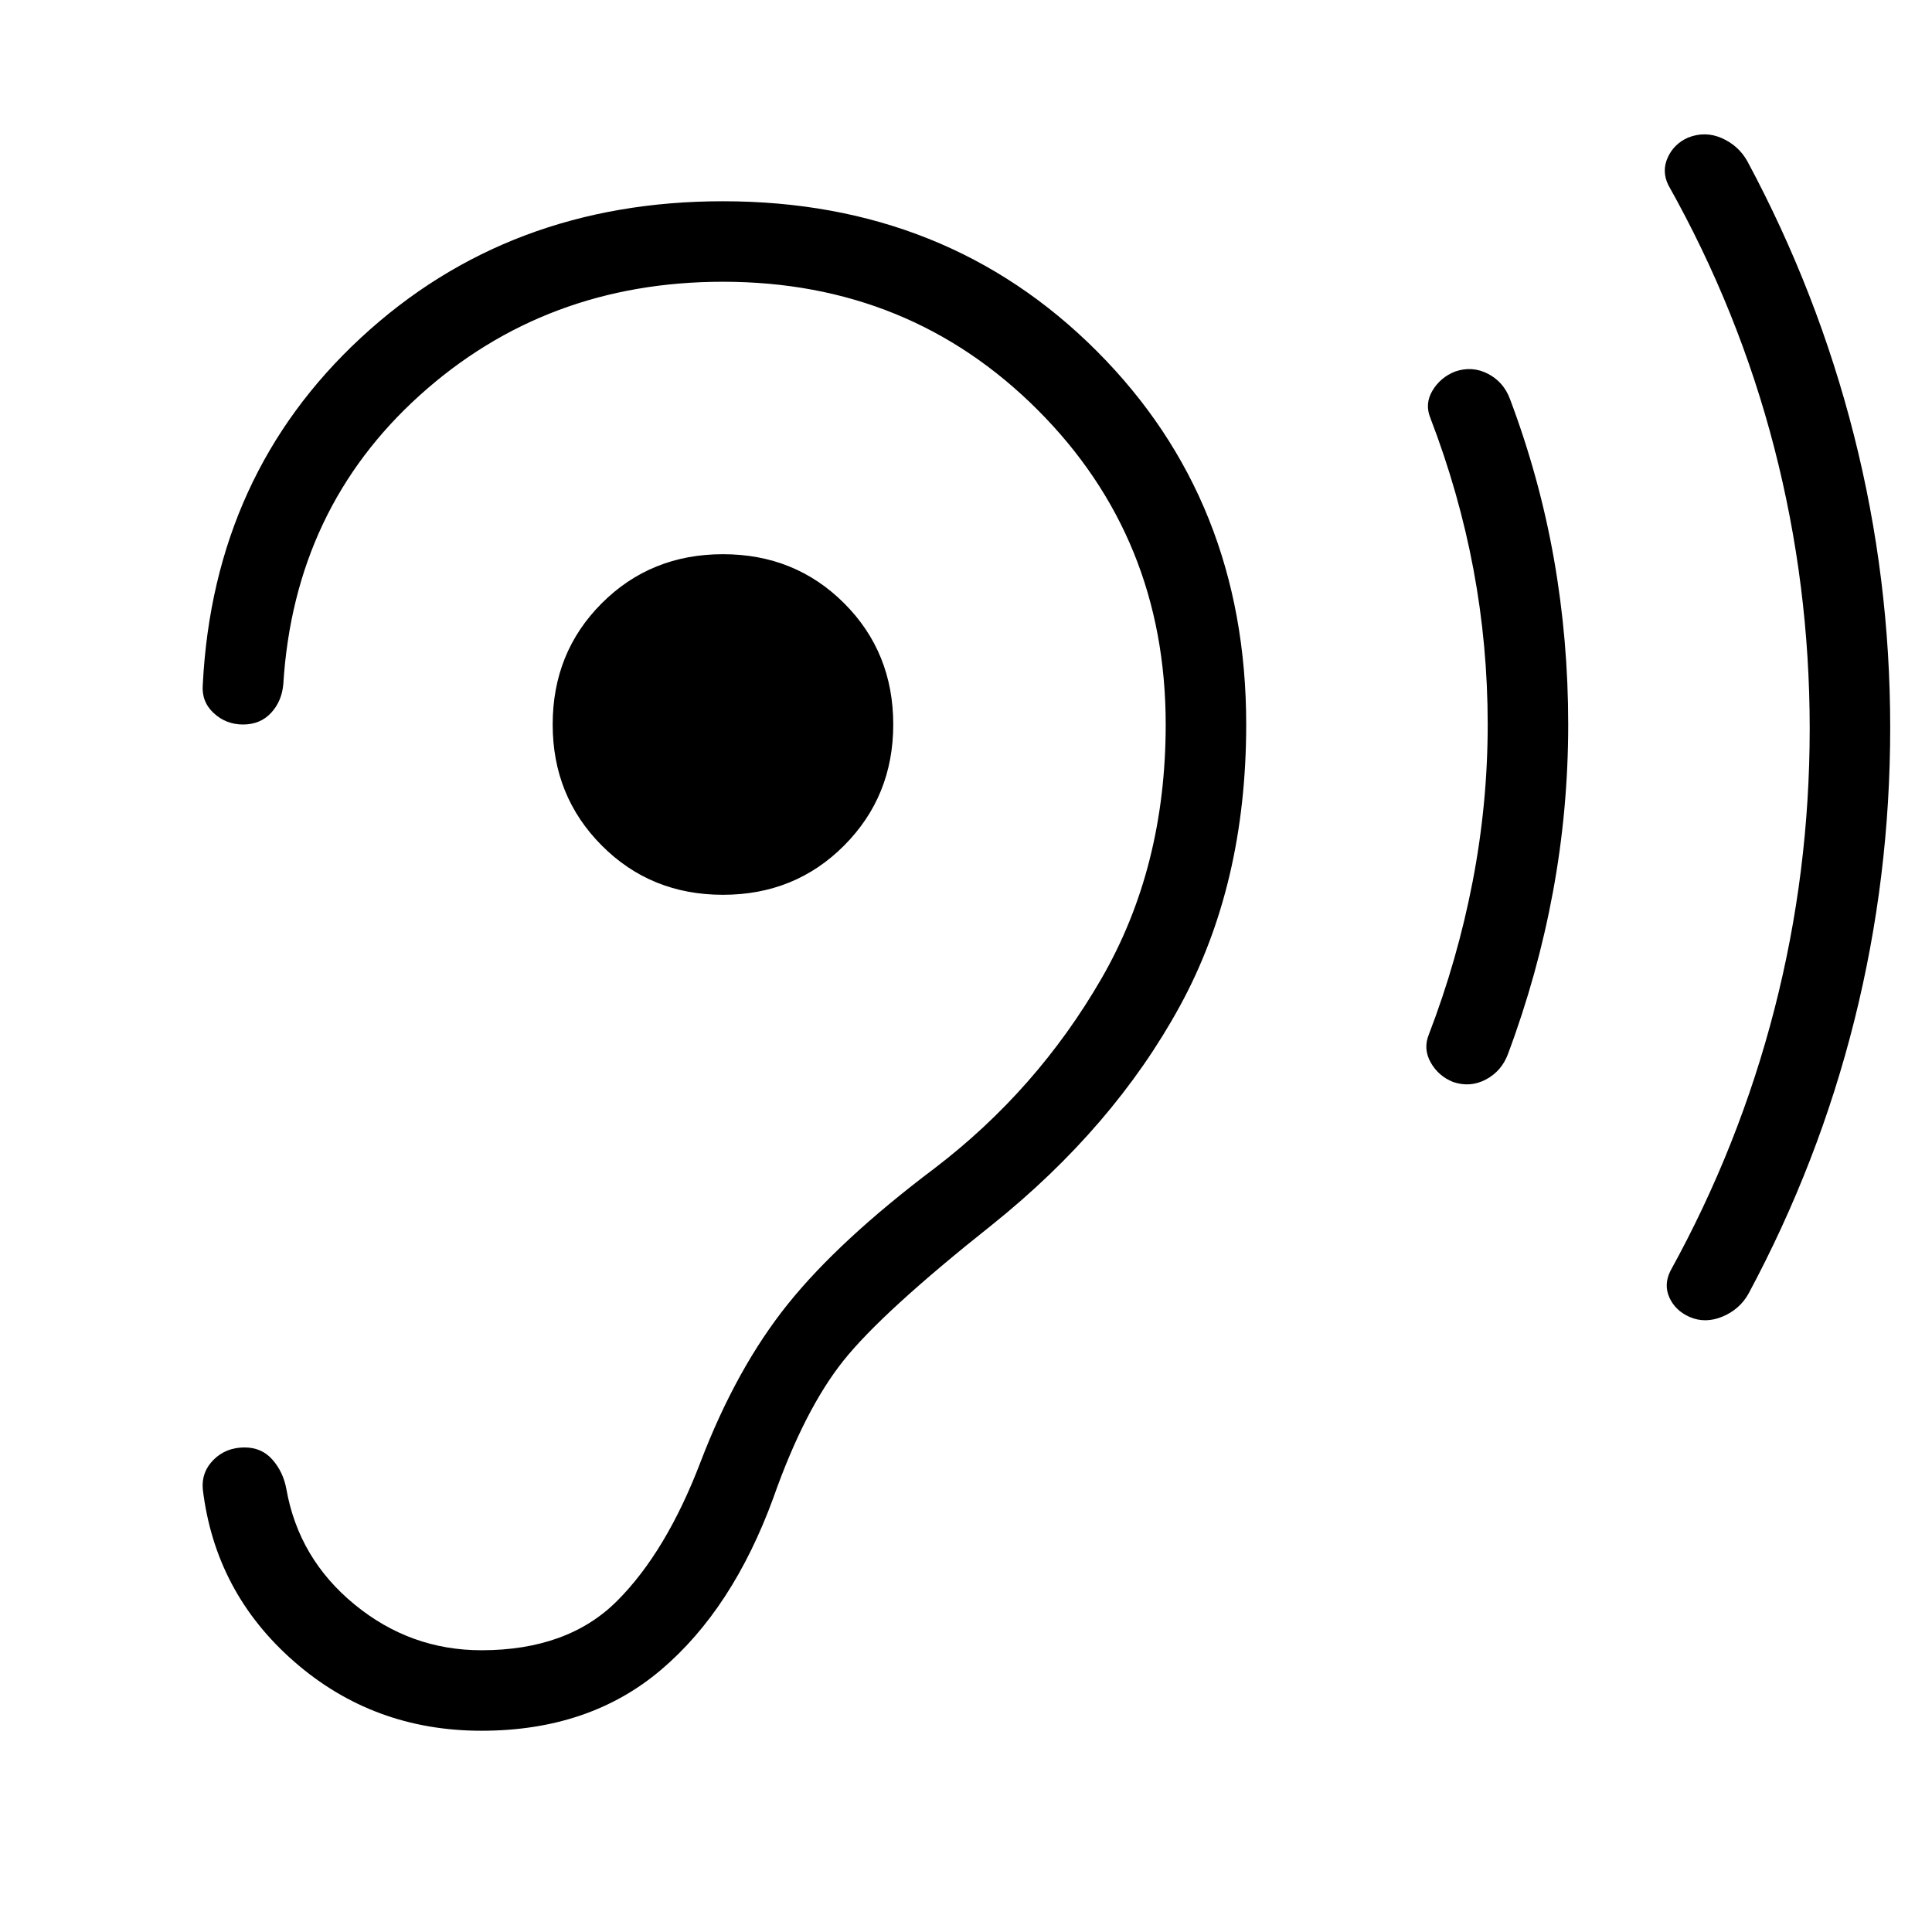 <svg xmlns="http://www.w3.org/2000/svg" height="24" viewBox="0 -960 960 960" width="24"><path d="M359.23-515.38q35.85 0 60.23-24.5 24.39-24.5 24.39-60.12 0-35.85-24.39-60.23-24.38-24.39-60.23-24.39-35.85 0-60.23 24.39-24.38 24.38-24.38 60.23 0 35.62 24.38 60.12t60.23 24.5Zm362.77 93q-7.31-2.93-11.12-9.74-3.8-6.8-.88-13.88 14.23-37.08 21.73-75.88 7.5-38.81 7.5-78.12t-7.11-77.23q-7.12-37.92-21.35-75-2.92-7.08 1-13.65 3.92-6.58 11.23-9.5 8.54-2.93 16.35 1.11 7.8 4.04 10.96 12.58 14.69 39 21.81 79.34 7.11 40.35 7.11 82.35 0 42.23-7.61 83.35-7.62 41.11-22.31 80.34-3.16 8.54-10.96 12.69-7.81 4.16-16.35 1.24Zm117.54 116.76q-7.08-3.15-10-9.57-2.92-6.43.46-13.27 34.23-62.08 51.73-130.16 17.5-68.07 17.5-139.38t-17.61-139.5Q864-805.69 829-868q-3.38-6.85-.35-13.65 3.04-6.81 10.12-9.97 8.54-3.38 16.81.27 8.27 3.66 12.65 11.43 35 65.23 53 136.23 18 71 18 145.23 0 74.23-17.73 145.19t-52.73 136.19q-4.39 7.77-12.92 11.31-8.54 3.54-16.31.15ZM142.31-220q-1.54-8.54-6.89-14.65-5.34-6.12-13.88-6.12-9.31 0-15.42 6.12-6.12 6.11-5.35 14.65 6.15 51.38 45.46 85.69 39.31 34.31 93 34.31 53.54 0 89.19-30.23 35.66-30.23 55.89-85.62 15.46-43.84 34.81-68.07 19.34-24.23 73.8-67.46 60.46-48.47 93.39-108.77 32.92-60.31 32.92-139.85 0-111.31-74.35-185.65Q470.54-860 359.23-860q-106.69 0-179.88 67.81-73.2 67.81-78.58 172.19-.77 8.54 5.35 14.27 6.11 5.73 14.65 5.73t13.88-5.73q5.35-5.73 6.12-14.27 5.38-87.31 67.88-143.65Q271.15-820 359.23-820q92.69 0 156.35 63.65 63.65 63.66 63.65 156.35 0 71.08-32 126.38-32 55.31-82.77 94.08-47.38 35.69-72.92 67.46-25.54 31.77-43.39 78.39-17.07 44.77-41.57 69.23T239.23-140q-35.31 0-63.04-22.73-27.73-22.73-33.88-57.27Z"/></svg>